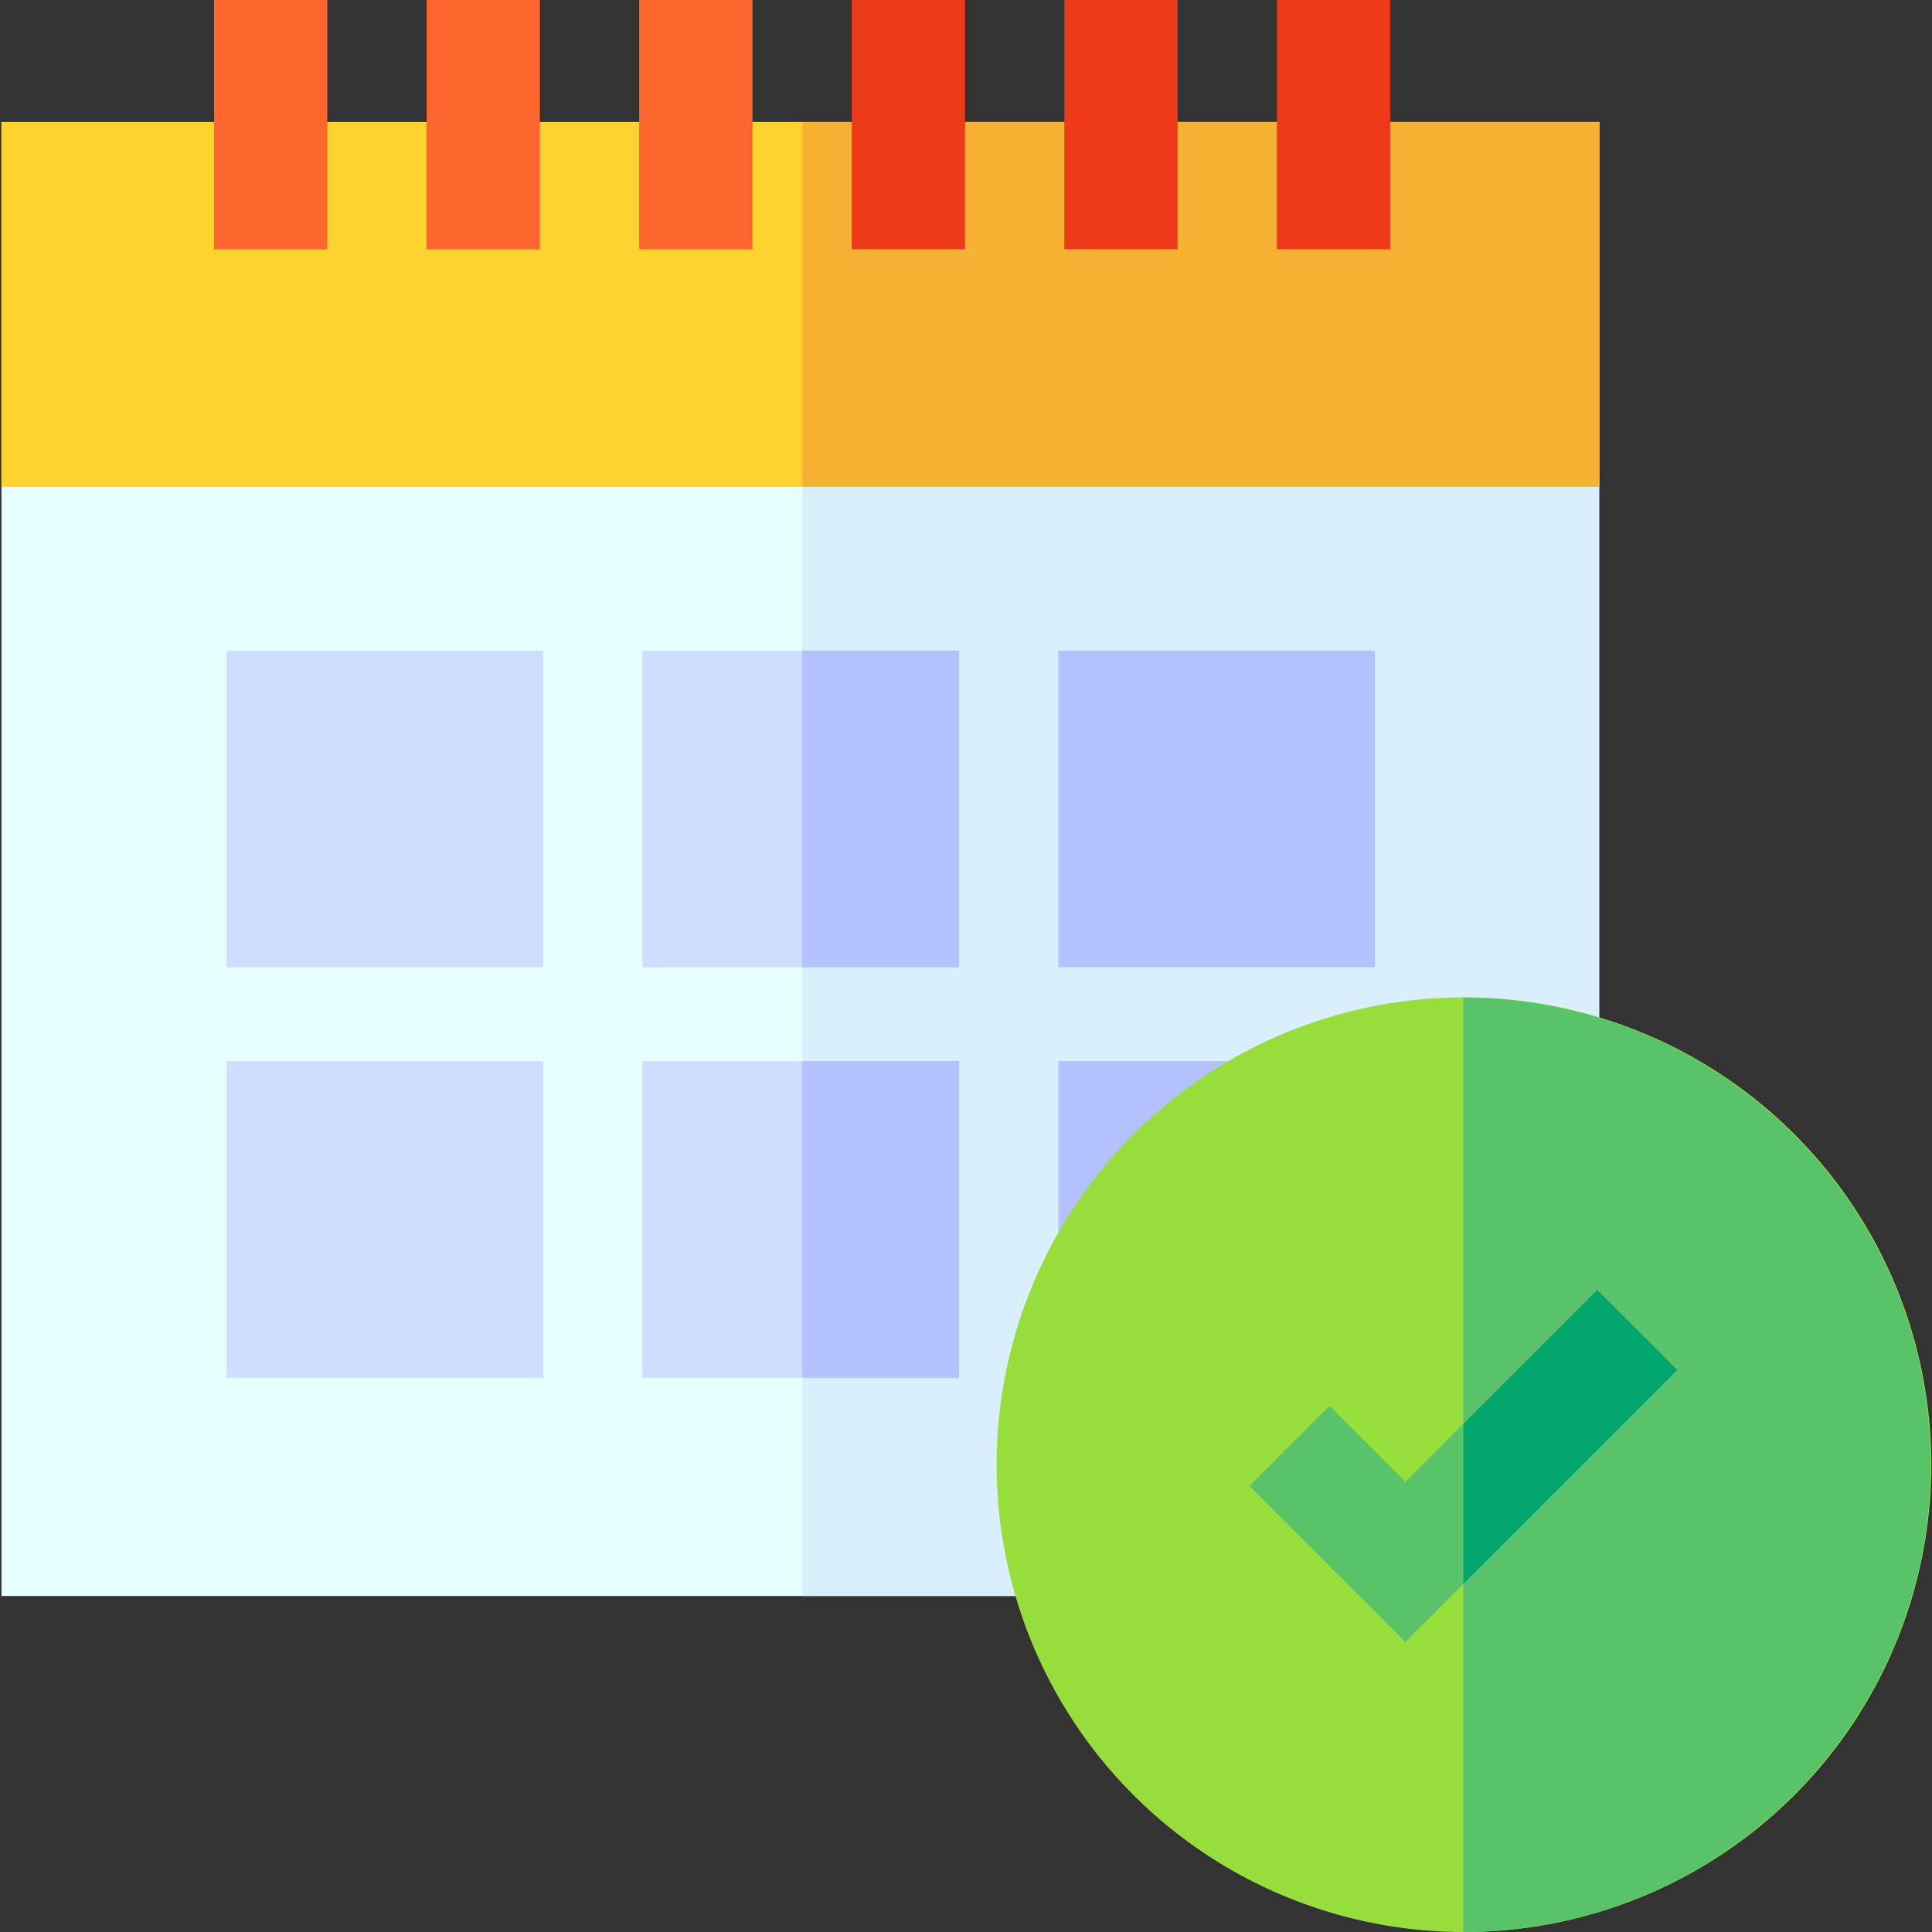 <svg id="Capa_1" enable-background="new 0 0 512 512" height="512" viewBox="0 0 512 512" width="512" xmlns="http://www.w3.org/2000/svg"><rect x="0" y="0" width="512" height="512" fill="#333333" stroke="none"/><path d="m280.011 422.952h-279.626v-390.601h423.41v249.816z" fill="#e7ffff"/><path d="m364.358 256.327h-83.891v-83.891h83.891z" fill="#cddefe"/><path d="m310.485 329.36h-30.018v-48.144h48.38v30.018h-18.362z" fill="#cddefe"/><path d="m212.615 32.351v390.601h67.396l143.784-140.785v-249.816z" fill="#d9effc"/><g fill="#cddefe"><path d="m143.939 256.327h-83.891v-83.891h83.891z"/><path d="m254.149 256.327h-83.891v-83.891h83.891z"/><path d="m143.939 365.107h-83.891v-83.891h83.891z"/><path d="m254.149 365.107h-83.891v-83.891h83.891z"/></g><path d="m212.615 172.436h41.533v83.891h-41.533z" fill="#b3c1fd"/><path d="m364.358 256.327h-83.891v-83.891h83.891z" fill="#b3c1fd"/><path d="m212.615 281.216h41.533v83.891h-41.533z" fill="#b3c1fd"/><path d="m310.485 329.36h-30.018v-48.144h48.38v30.018h-18.362z" fill="#b3c1fd"/><path d="m.385 32.351h423.41v96.649h-423.41z" fill="#fed330"/><path d="m56.721 0h30.018v66.065h-30.018z" fill="#fc652c"/><path d="m113.058 0h30.018v66.065h-30.018z" fill="#fc652c"/><path d="m169.395 0h30.018v66.065h-30.018z" fill="#fc652c"/><path d="m212.615 32.351h211.179v96.649h-211.179z" fill="#f8b233"/><path d="m225.731 0h30.018v66.065h-30.018z" fill="#ed3a19"/><path d="m282.068 0h30.018v66.065h-30.018z" fill="#ed3a19"/><path d="m338.404 0h30.018v66.065h-30.018z" fill="#ed3a19"/><ellipse cx="387.798" cy="388.183" fill="#97de3d" rx="123.818" ry="123.817" transform="matrix(.979 -.205 .205 .979 -71.264 87.624)"/><path d="m387.798 264.365v247.635c68.273 0 123.817-55.544 123.817-123.817s-55.544-123.818-123.817-123.818z" fill="#59c36a"/><path d="m372.438 435.124-41.332-41.332 21.225-21.226 20.107 20.107 50.826-50.826 21.226 21.226z" fill="#59c36a"/><path d="m423.264 341.847-35.466 35.467v42.45l56.692-56.691z" fill="#00a66c"/></svg>
